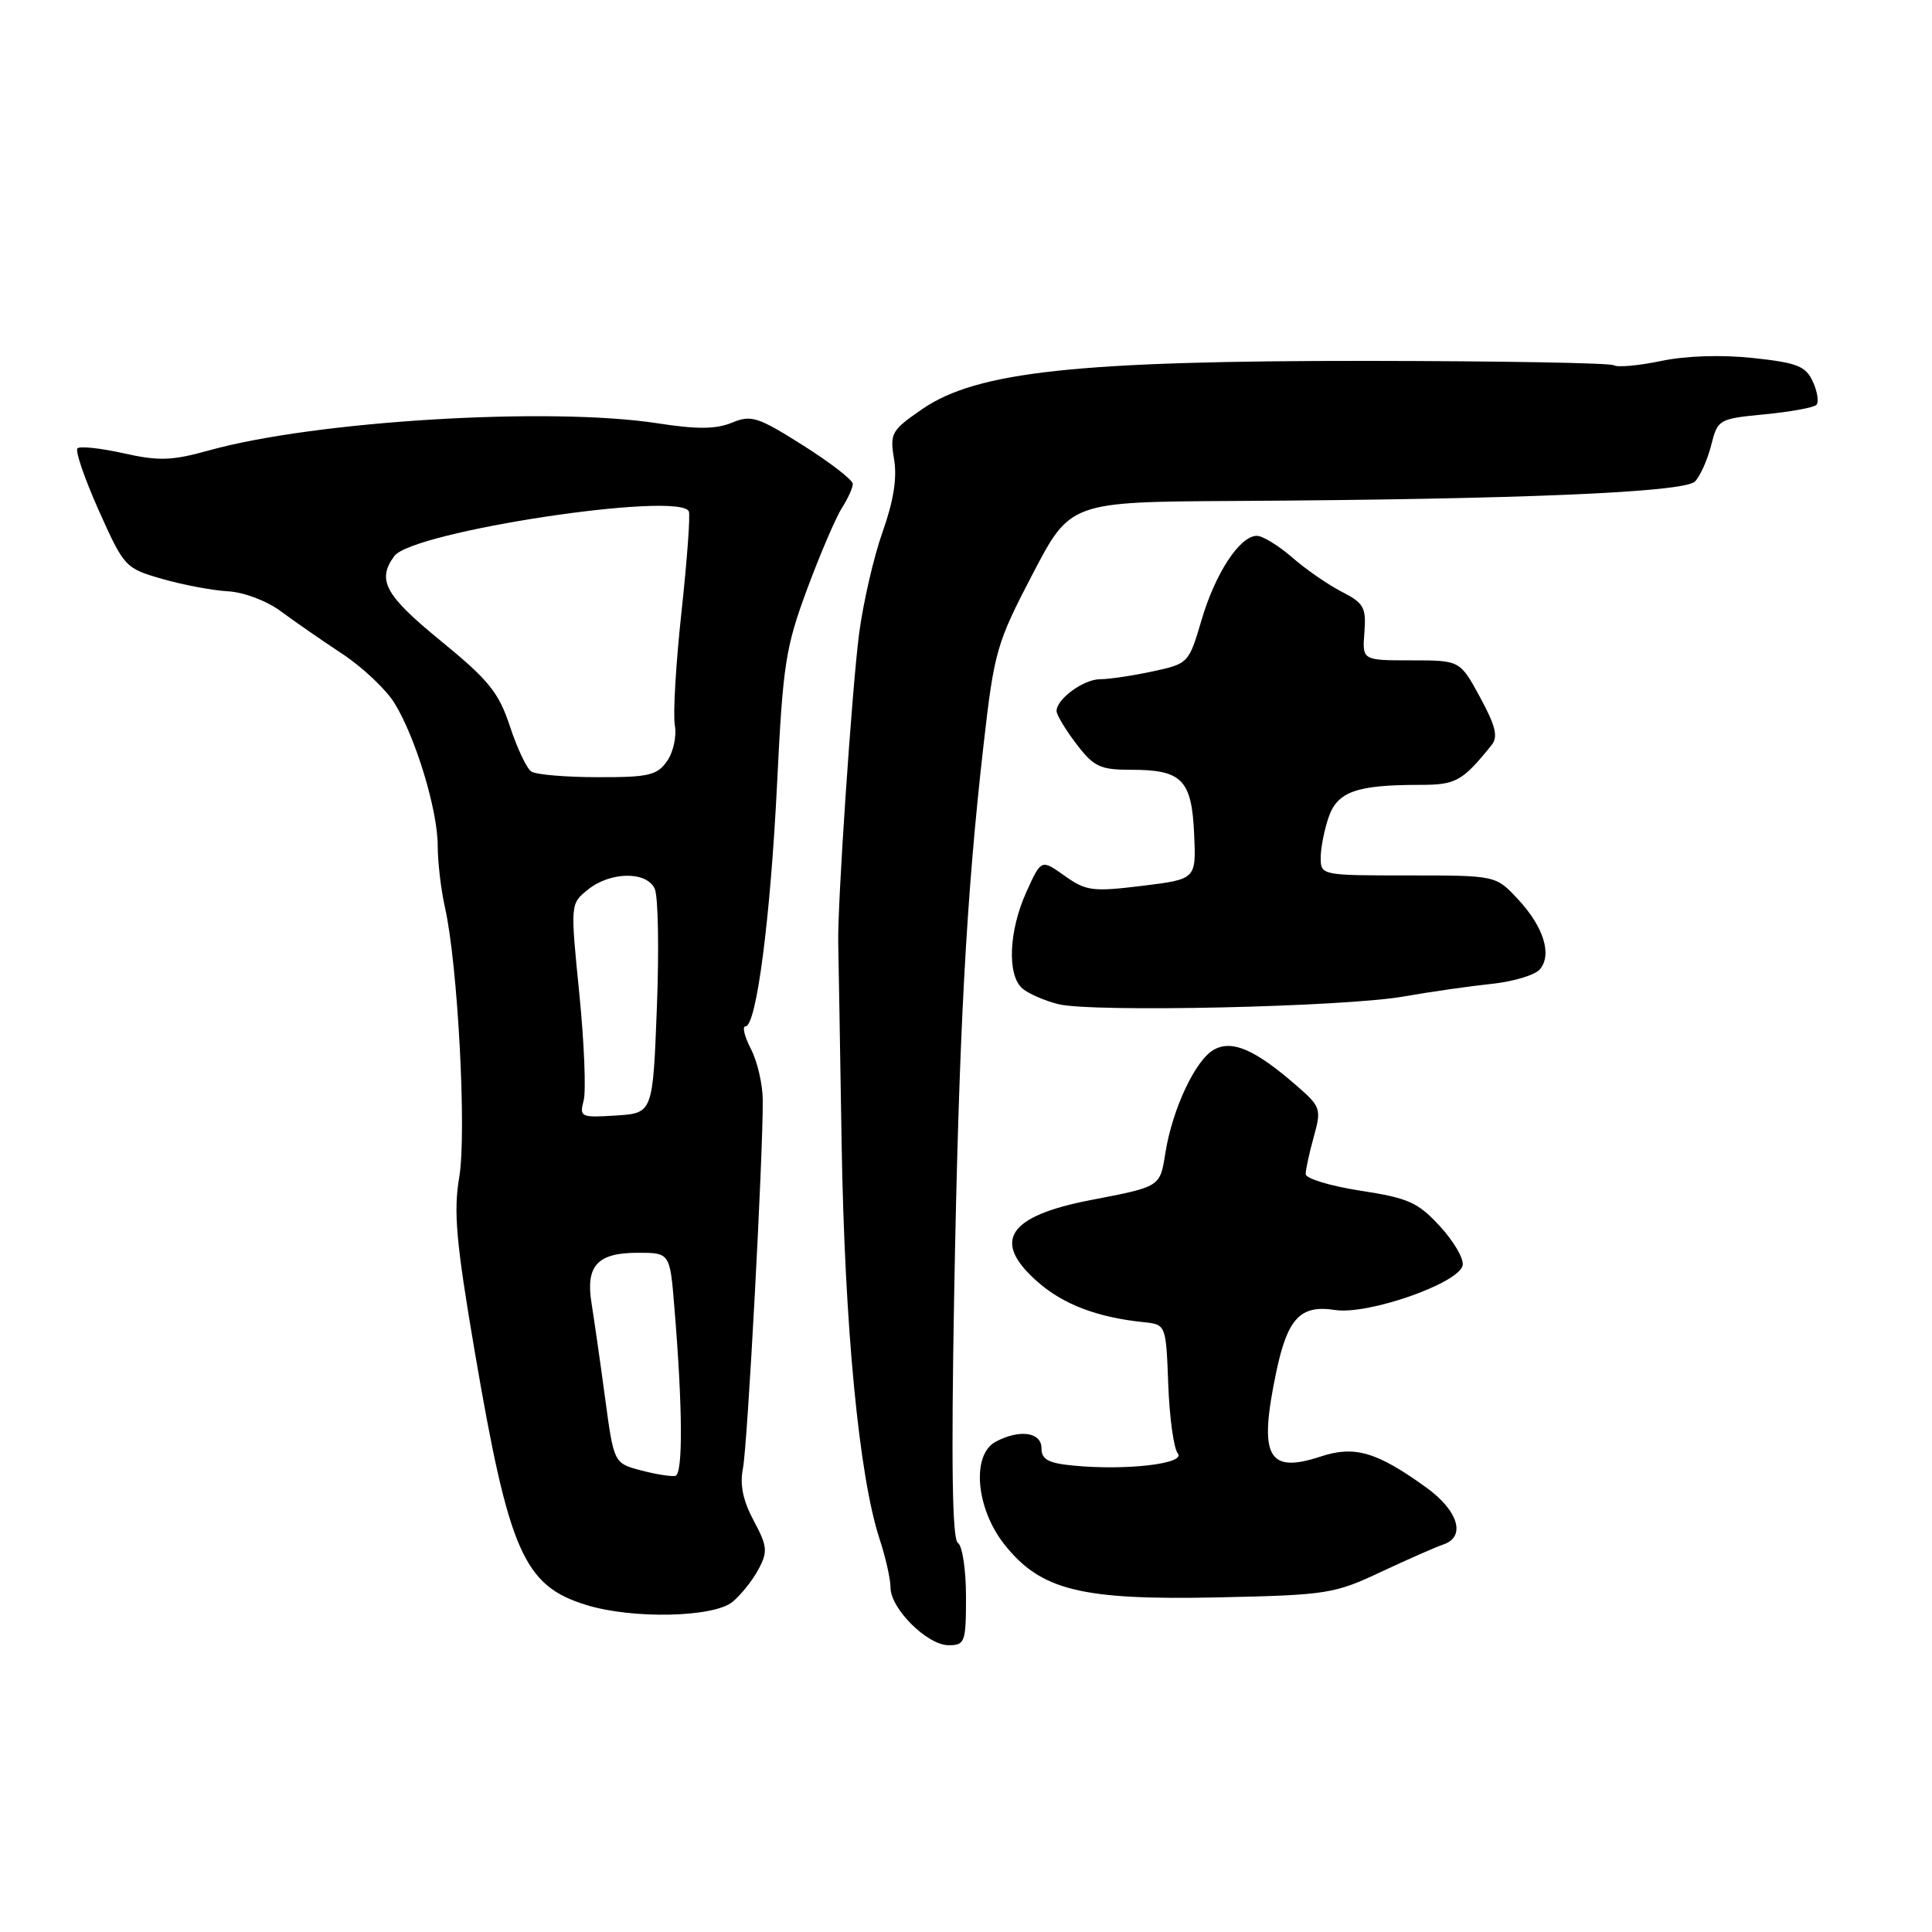 <?xml version="1.0" encoding="UTF-8" standalone="no"?>
<!DOCTYPE svg PUBLIC "-//W3C//DTD SVG 1.1//EN" "http://www.w3.org/Graphics/SVG/1.1/DTD/svg11.dtd" >
<svg xmlns="http://www.w3.org/2000/svg" xmlns:xlink="http://www.w3.org/1999/xlink" version="1.1" viewBox="0 0 256 256">
 <g >
 <path fill="currentColor"
d=" M 128.00 211.56 C 128.00 208.02 127.52 204.82 126.93 204.45 C 126.18 203.99 126.03 194.07 126.43 171.64 C 127.06 136.91 128.03 118.79 130.34 98.58 C 131.74 86.30 132.07 85.18 136.82 76.08 C 141.82 66.50 141.82 66.50 163.66 66.38 C 201.51 66.16 223.19 65.24 224.59 63.80 C 225.29 63.08 226.25 60.92 226.74 59.00 C 227.60 55.57 227.74 55.49 233.83 54.90 C 237.24 54.57 240.32 54.01 240.68 53.65 C 241.03 53.30 240.83 51.92 240.22 50.59 C 239.27 48.51 238.18 48.07 232.31 47.44 C 228.15 46.99 223.40 47.14 220.11 47.83 C 217.15 48.45 214.33 48.70 213.84 48.40 C 213.34 48.09 198.67 47.84 181.22 47.82 C 142.80 47.80 129.42 49.24 122.23 54.19 C 118.11 57.02 117.89 57.40 118.47 60.85 C 118.89 63.34 118.40 66.40 116.94 70.50 C 115.77 73.80 114.37 79.88 113.83 84.00 C 112.88 91.38 110.94 120.11 111.07 125.00 C 111.10 126.38 111.31 138.30 111.52 151.50 C 111.92 175.81 113.82 195.59 116.55 203.93 C 117.35 206.36 118.00 209.26 118.00 210.37 C 118.00 213.16 122.88 218.00 125.69 218.00 C 127.86 218.00 128.00 217.62 128.00 211.56 Z  M 97.07 212.25 C 98.22 211.29 99.78 209.33 100.53 207.89 C 101.75 205.59 101.67 204.85 99.86 201.48 C 98.45 198.84 98.01 196.73 98.44 194.59 C 99.05 191.55 101.12 153.07 101.07 145.74 C 101.06 143.68 100.35 140.64 99.50 138.99 C 98.65 137.35 98.32 136.00 98.78 136.00 C 100.23 136.00 102.09 121.67 102.97 103.79 C 103.74 87.98 104.09 85.77 106.97 78.00 C 108.71 73.33 110.78 68.50 111.57 67.29 C 112.35 66.07 113.00 64.64 113.00 64.12 C 113.00 63.60 110.03 61.30 106.40 59.01 C 100.40 55.22 99.54 54.95 96.98 56.01 C 94.87 56.88 92.38 56.90 87.14 56.09 C 72.89 53.88 41.76 55.76 27.70 59.68 C 22.77 61.05 21.06 61.11 16.37 60.06 C 13.33 59.38 10.58 59.09 10.26 59.41 C 9.94 59.73 11.21 63.43 13.09 67.64 C 16.45 75.15 16.59 75.30 21.50 76.71 C 24.25 77.50 28.17 78.24 30.20 78.35 C 32.29 78.46 35.34 79.61 37.20 80.99 C 39.02 82.34 42.69 84.88 45.37 86.65 C 48.04 88.41 51.15 91.35 52.28 93.18 C 55.08 97.73 58.00 107.36 58.00 112.07 C 58.00 114.22 58.43 117.89 58.96 120.24 C 60.67 127.84 61.85 150.14 60.85 156.00 C 60.08 160.54 60.43 164.56 62.89 179.00 C 67.44 205.67 69.39 210.12 77.69 212.67 C 83.81 214.56 94.59 214.32 97.07 212.25 Z  M 183.00 208.28 C 186.57 206.61 190.29 204.97 191.25 204.65 C 194.27 203.64 193.25 200.20 189.04 197.14 C 182.47 192.39 179.51 191.51 175.02 192.99 C 167.96 195.32 166.75 193.04 169.11 181.80 C 170.61 174.66 172.31 172.87 176.89 173.58 C 181.27 174.26 193.33 170.04 193.81 167.66 C 193.99 166.81 192.64 164.48 190.81 162.50 C 187.90 159.32 186.63 158.75 180.25 157.77 C 176.26 157.15 173.00 156.16 173.01 155.57 C 173.01 154.98 173.49 152.76 174.08 150.64 C 175.11 146.94 175.01 146.65 171.83 143.88 C 166.36 139.11 163.31 137.76 160.90 139.06 C 158.44 140.37 155.36 146.88 154.42 152.76 C 153.70 157.30 153.82 157.22 144.50 159.02 C 133.51 161.15 131.36 164.47 137.49 169.85 C 140.88 172.84 145.41 174.56 151.50 175.19 C 154.50 175.50 154.50 175.50 154.80 183.45 C 154.96 187.83 155.53 191.93 156.06 192.58 C 157.20 193.94 149.25 194.88 142.25 194.20 C 138.89 193.88 138.00 193.39 138.00 191.89 C 138.00 189.76 135.09 189.35 131.93 191.04 C 128.71 192.76 129.30 199.83 133.06 204.61 C 137.89 210.73 143.21 212.05 161.50 211.66 C 175.81 211.35 176.80 211.20 183.00 208.28 Z  M 186.00 132.04 C 189.57 131.41 194.84 130.66 197.70 130.36 C 200.56 130.06 203.43 129.19 204.06 128.42 C 205.69 126.46 204.52 122.77 201.11 119.12 C 198.20 116.00 198.20 116.00 186.60 116.00 C 175.09 116.00 175.00 115.98 175.00 113.65 C 175.00 112.36 175.48 109.93 176.06 108.26 C 177.24 104.89 179.74 104.00 188.12 104.00 C 192.92 104.00 193.76 103.54 197.64 98.73 C 198.53 97.63 198.19 96.21 196.12 92.40 C 193.46 87.50 193.46 87.50 186.98 87.50 C 180.50 87.50 180.50 87.50 180.79 83.80 C 181.04 80.49 180.72 79.91 177.79 78.41 C 175.98 77.48 173.02 75.44 171.22 73.86 C 169.41 72.29 167.30 71.00 166.54 71.00 C 164.29 71.00 161.04 75.94 159.21 82.16 C 157.52 87.89 157.47 87.95 152.70 88.97 C 150.06 89.54 146.95 90.00 145.78 90.00 C 143.58 90.00 140.00 92.62 140.00 94.22 C 140.00 94.72 141.18 96.68 142.62 98.57 C 144.95 101.62 145.76 102.00 149.93 102.00 C 156.61 102.00 157.91 103.33 158.23 110.50 C 158.50 116.50 158.50 116.50 151.34 117.38 C 144.77 118.18 143.91 118.07 141.07 116.05 C 137.97 113.84 137.97 113.84 136.01 118.17 C 133.65 123.36 133.42 129.28 135.51 131.01 C 136.33 131.69 138.47 132.62 140.26 133.06 C 144.76 134.17 178.10 133.43 186.00 132.04 Z  M 84.92 194.83 C 81.34 193.88 81.34 193.88 80.17 185.19 C 79.53 180.41 78.72 174.81 78.39 172.74 C 77.57 167.72 79.14 166.00 84.50 166.00 C 88.77 166.00 88.77 166.00 89.36 173.25 C 90.46 186.54 90.51 195.33 89.49 195.56 C 88.95 195.68 86.89 195.35 84.92 194.83 Z  M 77.34 145.81 C 77.67 144.54 77.41 138.16 76.76 131.63 C 75.57 119.76 75.57 119.76 77.90 117.88 C 80.86 115.49 85.65 115.41 86.75 117.75 C 87.21 118.71 87.34 125.80 87.04 133.50 C 86.50 147.50 86.50 147.50 81.62 147.81 C 76.95 148.11 76.76 148.02 77.34 145.81 Z  M 70.40 102.23 C 69.79 101.83 68.52 99.14 67.57 96.25 C 66.09 91.76 64.76 90.11 58.42 84.93 C 51.00 78.87 49.91 76.87 52.25 73.68 C 54.64 70.42 89.88 65.07 91.27 67.75 C 91.49 68.16 91.05 74.12 90.31 81.00 C 89.56 87.88 89.16 94.67 89.42 96.10 C 89.68 97.54 89.22 99.67 88.39 100.85 C 87.07 102.74 85.94 103.00 79.19 102.98 C 74.96 102.98 71.00 102.64 70.40 102.23 Z "/>
</g>
</svg>